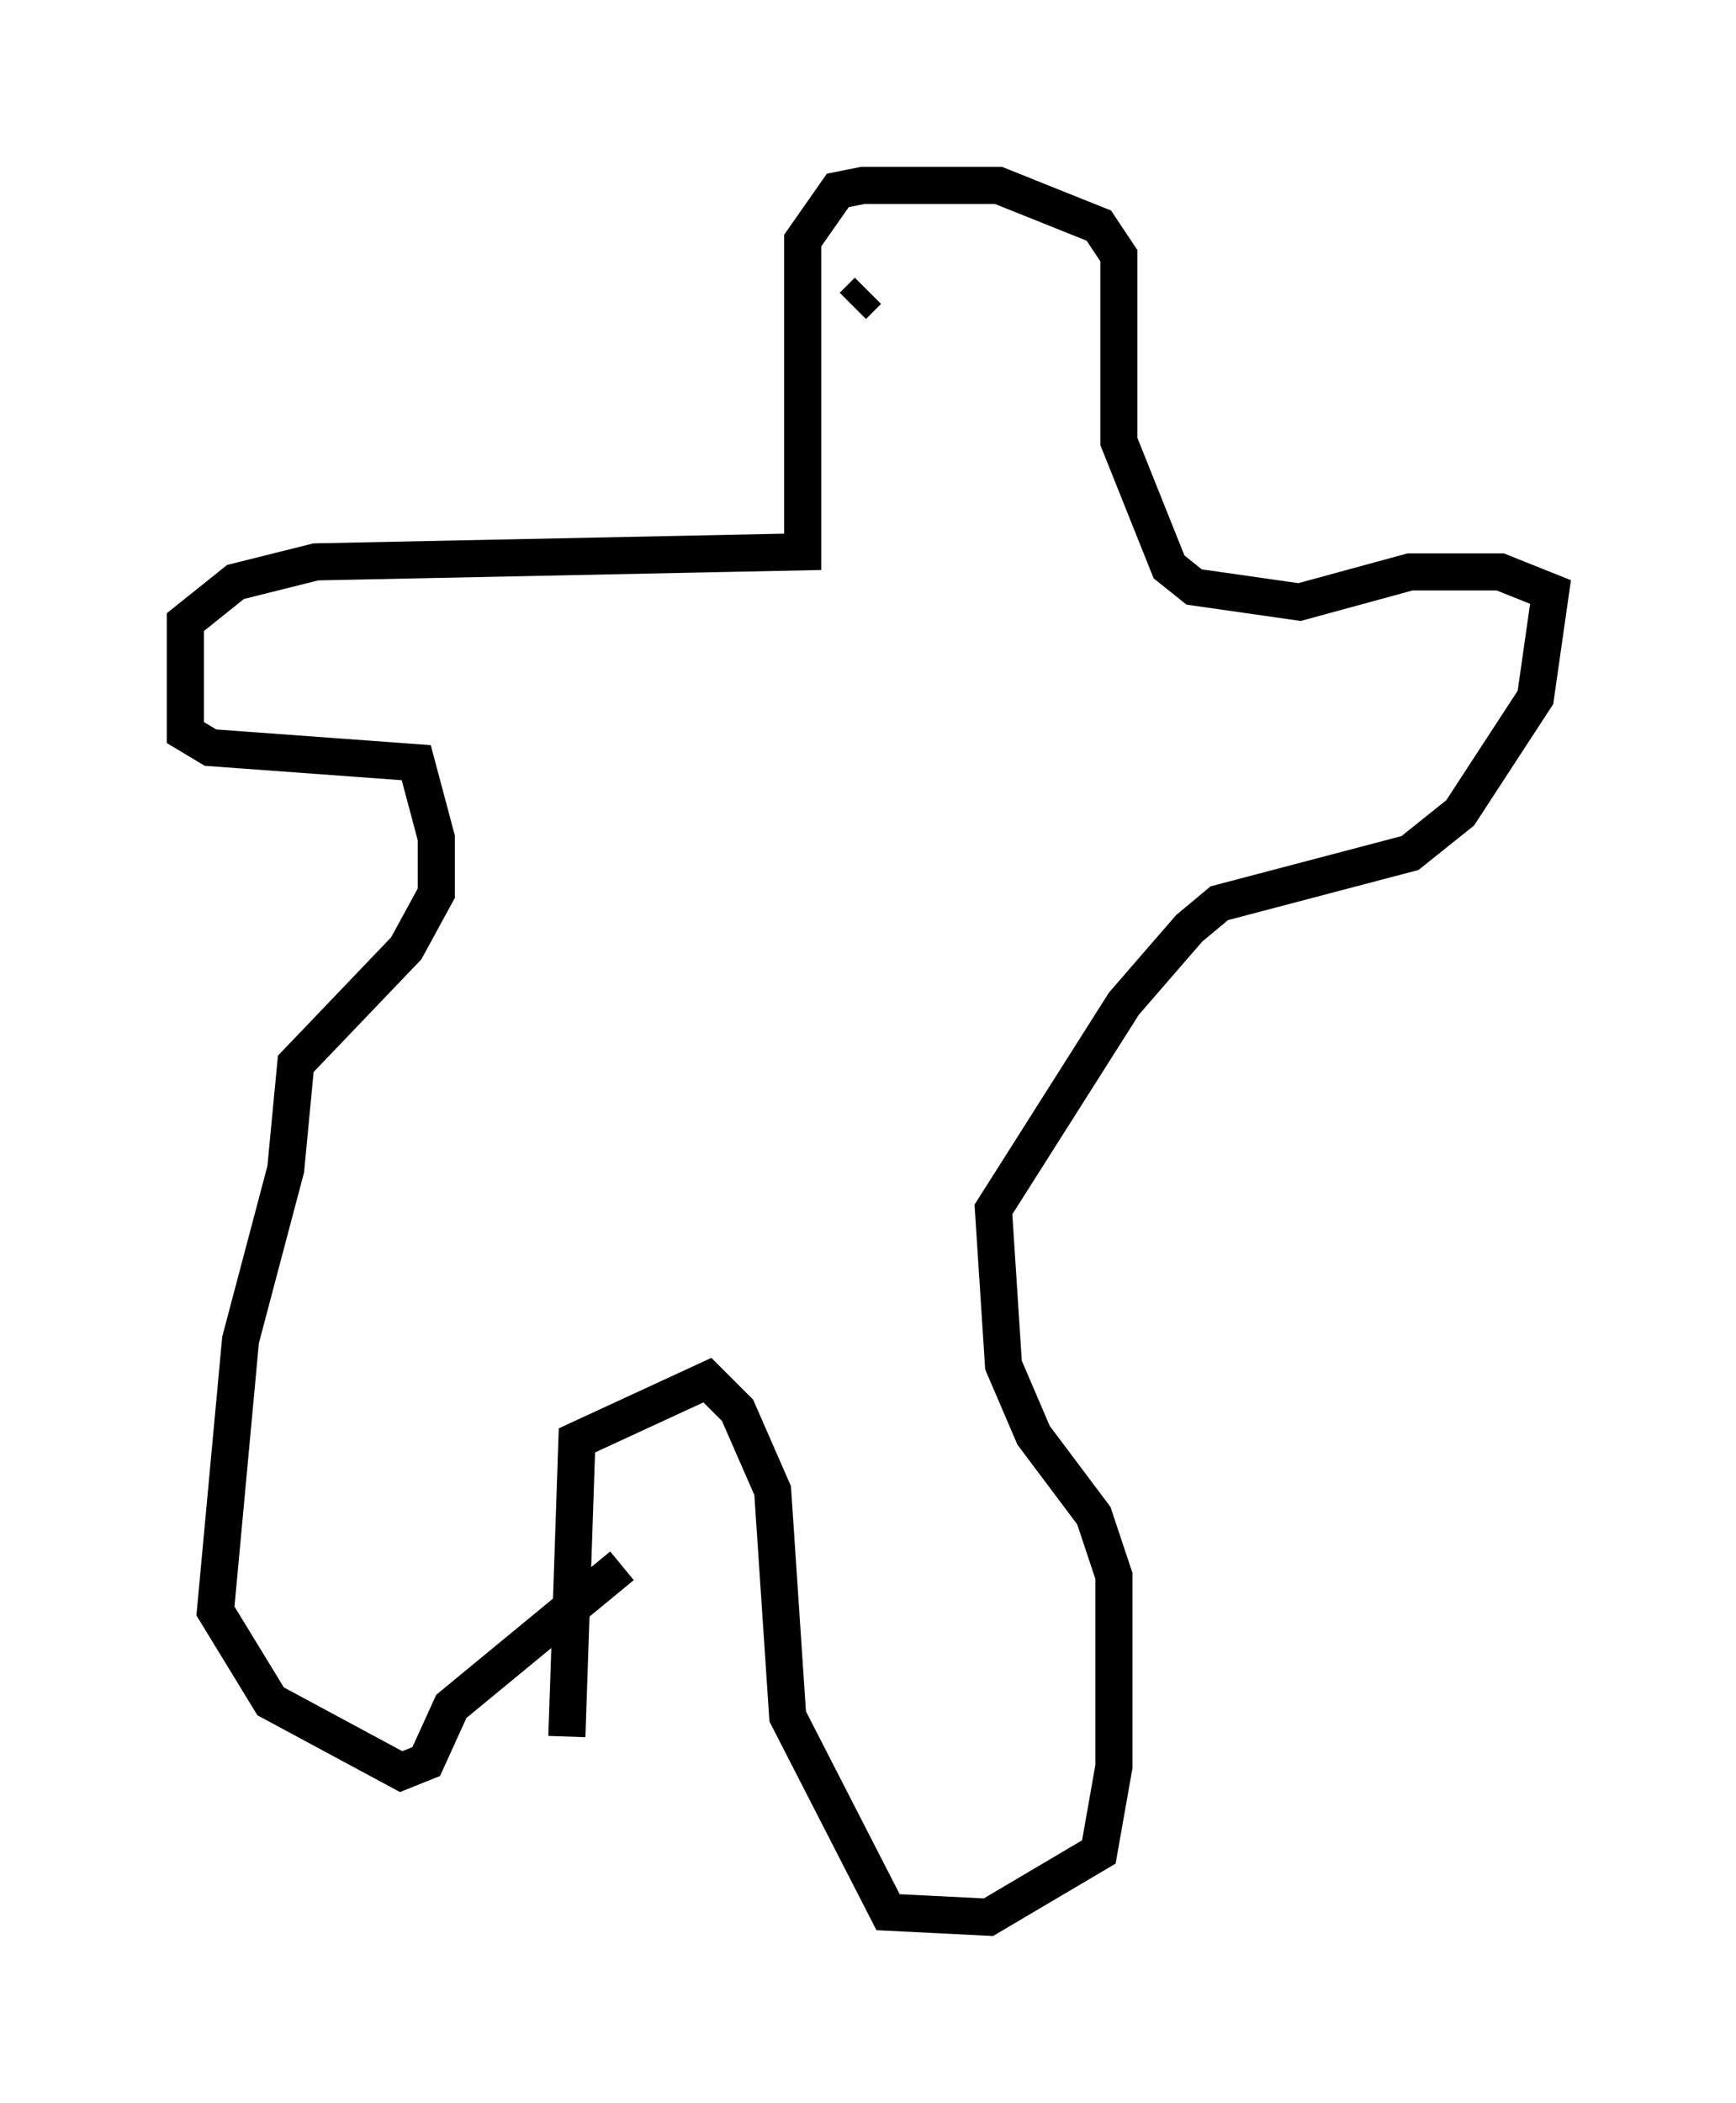 <?xml version="1.0" encoding="utf-8" ?>
<svg baseProfile="full" height="56.684" version="1.1" width="46.806" xmlns="http://www.w3.org/2000/svg" xmlns:ev="http://www.w3.org/2001/xml-events" xmlns:xlink="http://www.w3.org/1999/xlink"><defs /><rect fill="white" height="56.684" width="46.806" x="0" y="0" /><path d="M14.743, 49.249 m0.541, -2.436 l0.271, -7.984 3.518, -1.624 l0.812, 0.812 0.947, 2.165 l0.406, 6.089 2.706, 5.277 l2.706, 0.135 2.977, -1.759 l0.406, -2.3 0.0, -5.142 l-0.541, -1.624 -1.624, -2.165 l-0.812, -1.894 -0.271, -4.195 l3.518, -5.548 1.759, -2.03 l0.812, -0.677 5.142, -1.353 l1.353, -1.083 2.03, -3.112 l0.406, -2.842 -1.353, -0.541 l-2.436, 0.0 -2.977, 0.812 l-2.842, -0.406 -0.677, -0.541 l-1.353, -3.383 0.0, -5.007 l-0.541, -0.812 -2.706, -1.083 l-3.654, 0.0 -0.677, 0.135 l-0.947, 1.353 0.0, 8.39 l-13.126, 0.271 -2.165, 0.541 l-1.353, 1.083 0.0, 2.977 l0.677, 0.406 5.548, 0.406 l0.541, 2.03 0.0, 1.488 l-0.812, 1.488 -2.977, 3.112 l-0.271, 2.842 -1.218, 4.601 l-0.677, 7.307 1.488, 2.436 l3.518, 1.894 0.677, -0.271 l0.677, -1.488 4.601, -3.789 m6.631, -34.37 l-0.406, 0.406 " fill="none" stroke="black" stroke-width="1" /></svg>